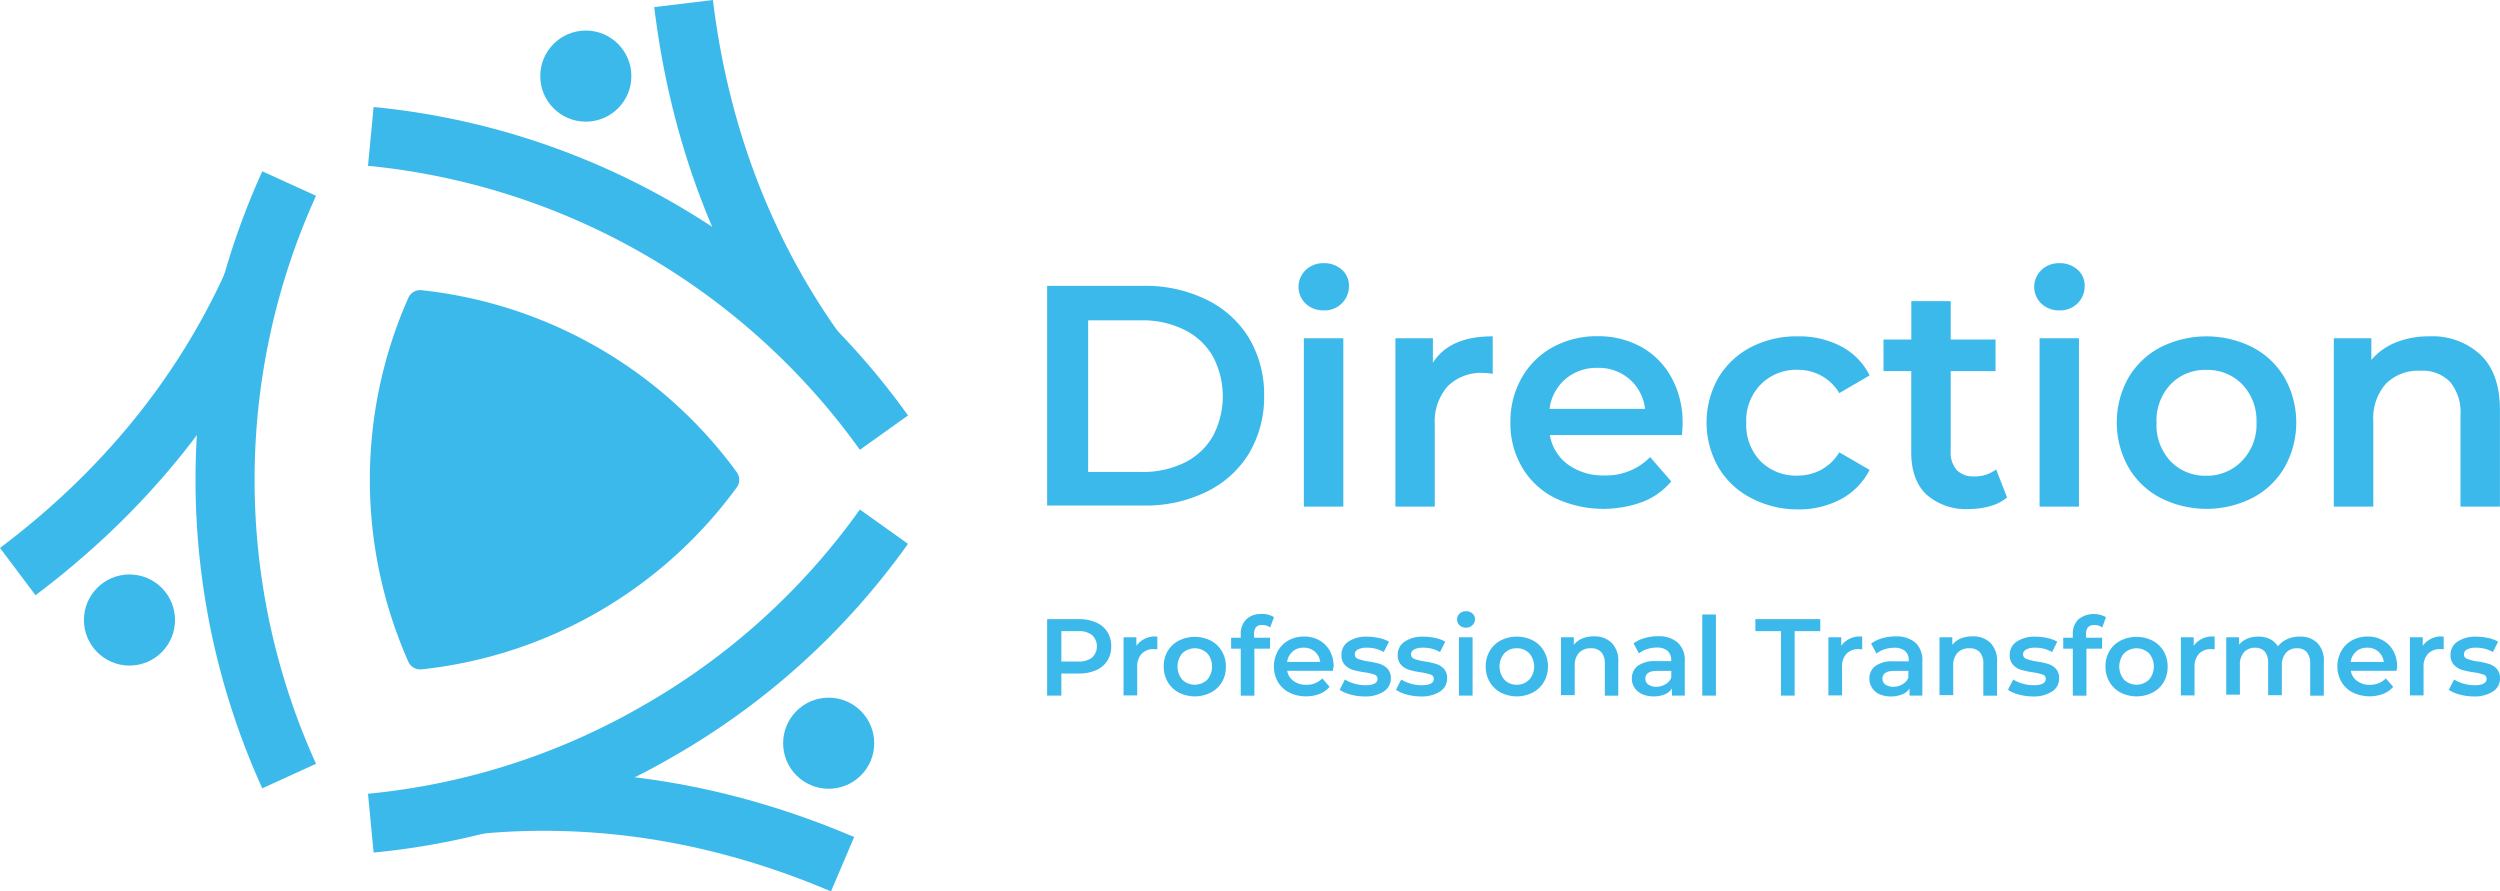 <svg xmlns="http://www.w3.org/2000/svg" viewBox="0 0 390.23 139.14"><defs><style>.cls-1{fill:#3bb9eb;}</style></defs><g id="Layer_2" data-name="Layer 2"><g id="Layer_1-2" data-name="Layer 1"><path class="cls-1" d="M163.45,44.62h15.07a21.56,21.56,0,0,1,9.79,2.15,15.79,15.79,0,0,1,6.65,6,17.18,17.18,0,0,1,2.36,9,17.19,17.19,0,0,1-2.36,9,15.86,15.86,0,0,1-6.65,6,21.56,21.56,0,0,1-9.79,2.14H163.45Zm14.77,29.05a14.72,14.72,0,0,0,6.67-1.45,10.38,10.38,0,0,0,4.43-4.14,13.28,13.28,0,0,0,0-12.45,10.38,10.38,0,0,0-4.43-4.14A14.59,14.59,0,0,0,178.22,50h-8.37V73.67Z"/><path class="cls-1" d="M203.82,47.41a3.64,3.64,0,0,1,0-5.27,3.92,3.92,0,0,1,2.8-1.06,4.09,4.09,0,0,1,2.81,1,3.26,3.26,0,0,1,1.13,2.53,3.72,3.72,0,0,1-1.11,2.74,3.8,3.8,0,0,1-2.83,1.1A4,4,0,0,1,203.82,47.41Zm-.3,5.39h6.16V79.08h-6.16Z"/><path class="cls-1" d="M233,52.5v5.86a7.73,7.73,0,0,0-1.43-.15,7.43,7.43,0,0,0-5.61,2.09,8.34,8.34,0,0,0-2,6V79.08h-6.15V52.8h5.85v3.84C225.38,53.88,228.49,52.5,233,52.5Z"/><path class="cls-1" d="M262.54,67.91H241.92a7.13,7.13,0,0,0,2.83,4.6,9.27,9.27,0,0,0,5.68,1.7,9.56,9.56,0,0,0,7.14-2.86l3.3,3.79a11,11,0,0,1-4.48,3.2,17.68,17.68,0,0,1-13.74-.64,12.35,12.35,0,0,1-5.09-4.8,13.52,13.52,0,0,1-1.8-7A13.82,13.82,0,0,1,237.51,59a12.43,12.43,0,0,1,4.85-4.8,14.25,14.25,0,0,1,7-1.72,13.83,13.83,0,0,1,6.87,1.7A12,12,0,0,1,260.94,59a14.56,14.56,0,0,1,1.7,7.12C262.64,66.51,262.61,67.12,262.54,67.91Zm-18.19-8.74a7.35,7.35,0,0,0-2.48,4.65h14.91a7.21,7.21,0,0,0-2.41-4.62,7.31,7.31,0,0,0-5-1.78A7.45,7.45,0,0,0,244.35,59.17Z"/><path class="cls-1" d="M273.27,77.7a12.61,12.61,0,0,1-5.07-4.8,14.18,14.18,0,0,1,0-13.9,12.78,12.78,0,0,1,5.05-4.78,15.47,15.47,0,0,1,7.36-1.72,14.15,14.15,0,0,1,6.81,1.58,10.25,10.25,0,0,1,4.41,4.52l-4.73,2.76a7.46,7.46,0,0,0-2.83-2.73,7.69,7.69,0,0,0-3.71-.91A7.79,7.79,0,0,0,274.85,60a8,8,0,0,0-2.27,6,8.1,8.1,0,0,0,2.24,6,7.8,7.8,0,0,0,5.74,2.24,7.69,7.69,0,0,0,3.71-.91,7.46,7.46,0,0,0,2.83-2.73l4.73,2.75a10.67,10.67,0,0,1-4.46,4.56,13.93,13.93,0,0,1-6.76,1.6A15.41,15.41,0,0,1,273.27,77.7Z"/><path class="cls-1" d="M313.29,77.65A7,7,0,0,1,310.66,79a11.76,11.76,0,0,1-3.28.45,9.28,9.28,0,0,1-6.69-2.27c-1.58-1.51-2.36-3.71-2.36-6.59V57.92H294V53h4.34V47h6.15v6h7v4.93h-7v12.5a4.17,4.17,0,0,0,.93,2.93,3.54,3.54,0,0,0,2.71,1,5.37,5.37,0,0,0,3.45-1.09Z"/><path class="cls-1" d="M318.66,47.41a3.62,3.62,0,0,1,0-5.27,3.92,3.92,0,0,1,2.8-1.06,4.09,4.09,0,0,1,2.81,1,3.26,3.26,0,0,1,1.13,2.53,3.72,3.72,0,0,1-1.11,2.74,3.82,3.82,0,0,1-2.83,1.1A4,4,0,0,1,318.66,47.41Zm-.3,5.39h6.15V79.08h-6.15Z"/><path class="cls-1" d="M337.21,77.7a12.4,12.4,0,0,1-5-4.8,14.32,14.32,0,0,1,0-13.9,12.55,12.55,0,0,1,5-4.78,16,16,0,0,1,14.42,0,12.58,12.58,0,0,1,5,4.78,14.32,14.32,0,0,1,0,13.9,12.43,12.43,0,0,1-5,4.8,15.89,15.89,0,0,1-14.42,0ZM350,71.9a8.15,8.15,0,0,0,2.22-6A8.15,8.15,0,0,0,350,60a7.52,7.52,0,0,0-5.61-2.26A7.43,7.43,0,0,0,338.81,60a8.22,8.22,0,0,0-2.19,6,8.22,8.22,0,0,0,2.19,6,7.47,7.47,0,0,0,5.59,2.26A7.56,7.56,0,0,0,350,71.9Z"/><path class="cls-1" d="M387.22,55.41c2,1.93,3,4.8,3,8.61V79.08h-6.16V64.81a7.42,7.42,0,0,0-1.62-5.2,6,6,0,0,0-4.63-1.74,7.1,7.1,0,0,0-5.36,2,8.1,8.1,0,0,0-2,5.88V79.08h-6.16V52.8h5.86v3.39A9.65,9.65,0,0,1,374,53.44a13.68,13.68,0,0,1,5.22-.94A11,11,0,0,1,387.22,55.41Z"/><path class="cls-1" d="M171.07,97.15a3.91,3.91,0,0,1,1.77,1.47,4.08,4.08,0,0,1,.61,2.27,4.13,4.13,0,0,1-.61,2.26,3.91,3.91,0,0,1-1.77,1.47,6.64,6.64,0,0,1-2.7.51h-2.7v3.45h-2.22V96.64h4.92A6.64,6.64,0,0,1,171.07,97.15Zm-.6,5.49a2.43,2.43,0,0,0,0-3.51,3.41,3.41,0,0,0-2.2-.62h-2.6v4.75h2.6A3.41,3.41,0,0,0,170.47,102.64Z"/><path class="cls-1" d="M180.65,99.37v2a2.2,2.2,0,0,0-.49-.05,2.6,2.6,0,0,0-1.95.72,2.91,2.91,0,0,0-.7,2.09v4.42h-2.13V99.47h2v1.33A3.55,3.55,0,0,1,180.65,99.37Z"/><path class="cls-1" d="M184,108.1a4.32,4.32,0,0,1-1.73-1.66,4.65,4.65,0,0,1-.62-2.41,4.6,4.6,0,0,1,.62-2.41A4.32,4.32,0,0,1,184,100a5.59,5.59,0,0,1,5,0,4.32,4.32,0,0,1,1.73,1.66,4.6,4.6,0,0,1,.62,2.41,4.65,4.65,0,0,1-.62,2.41A4.32,4.32,0,0,1,189,108.1a5.51,5.51,0,0,1-5,0Zm4.44-2a3.19,3.19,0,0,0,0-4.13,2.82,2.82,0,0,0-3.89,0,3.22,3.22,0,0,0,0,4.13,2.82,2.82,0,0,0,3.89,0Z"/><path class="cls-1" d="M195.74,99v.55h2.5v1.7H195.8v7.34h-2.13v-7.34h-1.5v-1.7h1.5V99a3.13,3.13,0,0,1,.85-2.31,3.25,3.25,0,0,1,2.41-.85,3.3,3.3,0,0,1,1.93.5l-.6,1.6a2,2,0,0,0-1.18-.38C196.18,97.52,195.74,98,195.74,99Z"/><path class="cls-1" d="M208.07,104.71h-7.15a2.48,2.48,0,0,0,1,1.59,3.18,3.18,0,0,0,2,.59,3.34,3.34,0,0,0,2.48-1l1.14,1.32a4,4,0,0,1-1.55,1.1,5.68,5.68,0,0,1-2.12.38,5.59,5.59,0,0,1-2.64-.6,4.36,4.36,0,0,1-1.77-1.66,5,5,0,0,1,0-4.81,4.28,4.28,0,0,1,1.68-1.67,5,5,0,0,1,2.42-.59,4.7,4.7,0,0,1,2.38.59,4.2,4.2,0,0,1,1.64,1.65,5,5,0,0,1,.59,2.47C208.11,104.22,208.09,104.43,208.07,104.71Zm-6.3-3a2.49,2.49,0,0,0-.86,1.61h5.17a2.51,2.51,0,0,0-2.58-2.22A2.59,2.59,0,0,0,201.77,101.68Z"/><path class="cls-1" d="M210.8,108.41a5.56,5.56,0,0,1-1.69-.73l.82-1.62a5.17,5.17,0,0,0,1.48.65,5.92,5.92,0,0,0,1.69.25c1.28,0,1.92-.34,1.92-1a.67.67,0,0,0-.49-.66,7.75,7.75,0,0,0-1.56-.36,13.69,13.69,0,0,1-1.84-.39,2.78,2.78,0,0,1-1.22-.78,2.14,2.14,0,0,1-.52-1.54,2.44,2.44,0,0,1,1.08-2.08,5,5,0,0,1,2.92-.77,8.53,8.53,0,0,1,1.88.21,5.17,5.17,0,0,1,1.54.57l-.82,1.62a5.13,5.13,0,0,0-2.61-.68,2.9,2.9,0,0,0-1.43.28.85.85,0,0,0-.48.74.73.73,0,0,0,.52.73,7.88,7.88,0,0,0,1.61.4,11.75,11.75,0,0,1,1.79.39,2.78,2.78,0,0,1,1.2.75,2.1,2.1,0,0,1,.51,1.5,2.37,2.37,0,0,1-1.11,2.05,5.25,5.25,0,0,1-3,.77A8.34,8.34,0,0,1,210.8,108.41Z"/><path class="cls-1" d="M219.59,108.41a5.46,5.46,0,0,1-1.69-.73l.82-1.62a5.23,5.23,0,0,0,1.47.65,6,6,0,0,0,1.7.25c1.28,0,1.91-.34,1.91-1a.66.66,0,0,0-.48-.66,7.92,7.92,0,0,0-1.56-.36,13,13,0,0,1-1.84-.39,2.87,2.87,0,0,1-1.23-.78,2.19,2.19,0,0,1-.52-1.54,2.42,2.42,0,0,1,1.09-2.08,5,5,0,0,1,2.92-.77,8.6,8.6,0,0,1,1.88.21,5.1,5.1,0,0,1,1.53.57l-.81,1.62a5.14,5.14,0,0,0-2.62-.68,2.85,2.85,0,0,0-1.42.28.86.86,0,0,0-.49.74.75.75,0,0,0,.52.73,8.2,8.2,0,0,0,1.62.4,12,12,0,0,1,1.79.39,2.84,2.84,0,0,1,1.2.75,2.09,2.09,0,0,1,.5,1.5,2.38,2.38,0,0,1-1.1,2.05,5.25,5.25,0,0,1-3,.77A8.29,8.29,0,0,1,219.59,108.41Z"/><path class="cls-1" d="M227.83,97.6a1.2,1.2,0,0,1-.39-.91,1.18,1.18,0,0,1,.39-.91,1.35,1.35,0,0,1,1-.37,1.41,1.41,0,0,1,1,.35,1.1,1.1,0,0,1,.4.88,1.26,1.26,0,0,1-.39.94,1.3,1.3,0,0,1-1,.39A1.35,1.35,0,0,1,227.83,97.6Zm-.1,1.87h2.13v9.11h-2.13Z"/><path class="cls-1" d="M234.26,108.1a4.32,4.32,0,0,1-1.73-1.66,4.65,4.65,0,0,1-.62-2.41,4.6,4.6,0,0,1,.62-2.41,4.32,4.32,0,0,1,1.73-1.66,5.59,5.59,0,0,1,5,0,4.32,4.32,0,0,1,1.73,1.66,4.61,4.61,0,0,1,.63,2.41,4.66,4.66,0,0,1-.63,2.41,4.32,4.32,0,0,1-1.73,1.66,5.51,5.51,0,0,1-5,0Zm4.44-2a3.15,3.15,0,0,0,0-4.13,2.61,2.61,0,0,0-1.95-.78,2.57,2.57,0,0,0-1.93.78,3.19,3.19,0,0,0,0,4.13,2.57,2.57,0,0,0,1.93.78A2.61,2.61,0,0,0,238.7,106.09Z"/><path class="cls-1" d="M251.6,100.37a4,4,0,0,1,1,3v5.22H250.5v-5a2.56,2.56,0,0,0-.56-1.8,2.08,2.08,0,0,0-1.6-.6,2.45,2.45,0,0,0-1.86.7,2.83,2.83,0,0,0-.68,2v4.61h-2.14V99.47h2v1.18a3.48,3.48,0,0,1,1.33-1,4.94,4.94,0,0,1,1.81-.32A3.83,3.83,0,0,1,251.6,100.37Z"/><path class="cls-1" d="M261.91,100.33a3.72,3.72,0,0,1,1.07,2.91v5.34h-2v-1.11a2.45,2.45,0,0,1-1.11.91,4.41,4.41,0,0,1-1.75.32,4.3,4.3,0,0,1-1.79-.35,2.75,2.75,0,0,1-1.19-1,2.49,2.49,0,0,1-.42-1.41,2.43,2.43,0,0,1,.91-2,4.52,4.52,0,0,1,2.88-.74h2.35v-.14a1.87,1.87,0,0,0-.57-1.47,2.46,2.46,0,0,0-1.69-.51,4.82,4.82,0,0,0-1.51.24,3.6,3.6,0,0,0-1.26.67l-.84-1.56a5.25,5.25,0,0,1,1.73-.83,7.41,7.41,0,0,1,2.13-.29A4.46,4.46,0,0,1,261.91,100.33ZM260,106.78a2,2,0,0,0,.87-1v-1.06h-2.2c-1.23,0-1.84.41-1.84,1.21a1.09,1.09,0,0,0,.46.93,2.18,2.18,0,0,0,1.28.34A2.72,2.72,0,0,0,260,106.78Z"/><path class="cls-1" d="M265.71,95.92h2.13v12.66h-2.13Z"/><path class="cls-1" d="M278,98.51h-4V96.64h10.13v1.87h-4v10.07H278Z"/><path class="cls-1" d="M290.67,99.37v2a2.29,2.29,0,0,0-.5-.05,2.57,2.57,0,0,0-1.94.72,2.87,2.87,0,0,0-.7,2.09v4.42H285.4V99.47h2v1.33A3.53,3.53,0,0,1,290.67,99.37Z"/><path class="cls-1" d="M299,100.33a3.72,3.72,0,0,1,1.06,2.91v5.34h-2v-1.11a2.43,2.43,0,0,1-1.12.91,4.85,4.85,0,0,1-3.54,0,2.72,2.72,0,0,1-1.18-1,2.49,2.49,0,0,1-.42-1.41,2.4,2.4,0,0,1,.91-2,4.52,4.52,0,0,1,2.88-.74h2.35v-.14a1.87,1.87,0,0,0-.57-1.47,2.49,2.49,0,0,0-1.7-.51,4.91,4.91,0,0,0-1.51.24,3.65,3.65,0,0,0-1.25.67l-.84-1.56a5.2,5.2,0,0,1,1.72-.83,7.48,7.48,0,0,1,2.14-.29A4.46,4.46,0,0,1,299,100.33ZM297,106.78a1.94,1.94,0,0,0,.88-1v-1.06h-2.2c-1.23,0-1.84.41-1.84,1.21a1.09,1.09,0,0,0,.46.93,2.14,2.14,0,0,0,1.28.34A2.69,2.69,0,0,0,297,106.78Z"/><path class="cls-1" d="M310.72,100.37a4,4,0,0,1,1,3v5.22h-2.14v-5a2.56,2.56,0,0,0-.56-1.8,2.08,2.08,0,0,0-1.6-.6,2.45,2.45,0,0,0-1.86.7,2.83,2.83,0,0,0-.68,2v4.61h-2.14V99.47h2v1.18a3.48,3.48,0,0,1,1.33-1,4.94,4.94,0,0,1,1.81-.32A3.83,3.83,0,0,1,310.72,100.37Z"/><path class="cls-1" d="M315.12,108.41a5.46,5.46,0,0,1-1.69-.73l.82-1.62a5.23,5.23,0,0,0,1.47.65,6,6,0,0,0,1.7.25c1.28,0,1.91-.34,1.91-1a.66.66,0,0,0-.48-.66,7.92,7.92,0,0,0-1.56-.36,13,13,0,0,1-1.84-.39,2.87,2.87,0,0,1-1.23-.78,2.19,2.19,0,0,1-.52-1.54,2.42,2.42,0,0,1,1.09-2.08,5,5,0,0,1,2.92-.77,8.6,8.6,0,0,1,1.88.21,5.1,5.1,0,0,1,1.53.57l-.81,1.62a5.14,5.14,0,0,0-2.62-.68,2.85,2.85,0,0,0-1.42.28.86.86,0,0,0-.49.74.75.75,0,0,0,.52.73,8.2,8.2,0,0,0,1.62.4,12,12,0,0,1,1.79.39,2.84,2.84,0,0,1,1.2.75,2.09,2.09,0,0,1,.5,1.5,2.38,2.38,0,0,1-1.1,2.05,5.25,5.25,0,0,1-3,.77A8.29,8.29,0,0,1,315.12,108.41Z"/><path class="cls-1" d="M325.61,99v.55h2.51v1.7h-2.44v7.34h-2.13v-7.34h-1.5v-1.7h1.5V99a3.09,3.09,0,0,1,.85-2.31,3.88,3.88,0,0,1,4.33-.35l-.59,1.6a2.07,2.07,0,0,0-1.18-.38Q325.61,97.52,325.61,99Z"/><path class="cls-1" d="M331,108.1a4.32,4.32,0,0,1-1.73-1.66,4.65,4.65,0,0,1-.62-2.41,4.6,4.6,0,0,1,.62-2.41A4.32,4.32,0,0,1,331,100a5.59,5.59,0,0,1,5,0,4.32,4.32,0,0,1,1.73,1.66,4.6,4.6,0,0,1,.62,2.41,4.65,4.65,0,0,1-.62,2.41A4.32,4.32,0,0,1,336,108.1a5.51,5.51,0,0,1-5,0Zm4.44-2a3.19,3.19,0,0,0,0-4.13,2.82,2.82,0,0,0-3.89,0,3.22,3.22,0,0,0,0,4.13,2.82,2.82,0,0,0,3.89,0Z"/><path class="cls-1" d="M345.69,99.37v2a2.2,2.2,0,0,0-.49-.05,2.6,2.6,0,0,0-1.95.72,2.91,2.91,0,0,0-.7,2.09v4.42h-2.13V99.47h2v1.33A3.55,3.55,0,0,1,345.69,99.37Z"/><path class="cls-1" d="M361.73,100.37a4,4,0,0,1,1,3v5.22h-2.13v-5a2.7,2.7,0,0,0-.53-1.8,1.93,1.93,0,0,0-1.52-.6,2.21,2.21,0,0,0-1.72.7,2.88,2.88,0,0,0-.65,2v4.62h-2.14v-5a2.7,2.7,0,0,0-.52-1.8,1.93,1.93,0,0,0-1.52-.6,2.2,2.2,0,0,0-1.73.7,2.88,2.88,0,0,0-.64,2v4.62H347.5V99.47h2v1.16a3.36,3.36,0,0,1,1.28-.94,4.45,4.45,0,0,1,1.71-.32,4.09,4.09,0,0,1,1.82.38,3.05,3.05,0,0,1,1.25,1.14A3.85,3.85,0,0,1,357,99.77a4.67,4.67,0,0,1,2-.4A3.69,3.69,0,0,1,361.73,100.37Z"/><path class="cls-1" d="M374.08,104.71h-7.14a2.44,2.44,0,0,0,1,1.59,3.16,3.16,0,0,0,2,.59,3.32,3.32,0,0,0,2.47-1l1.15,1.32a3.92,3.92,0,0,1-1.56,1.1,6.11,6.11,0,0,1-4.76-.22,4.28,4.28,0,0,1-1.76-1.66,4.66,4.66,0,0,1-.63-2.41,4.81,4.81,0,0,1,.61-2.4,4.28,4.28,0,0,1,1.68-1.67,5,5,0,0,1,2.42-.59,4.7,4.7,0,0,1,2.38.59,4.13,4.13,0,0,1,1.64,1.65,5,5,0,0,1,.59,2.47A6.13,6.13,0,0,1,374.08,104.71Zm-6.3-3a2.53,2.53,0,0,0-.86,1.61h5.17a2.49,2.49,0,0,0-.84-1.6,2.52,2.52,0,0,0-1.74-.62A2.59,2.59,0,0,0,367.78,101.68Z"/><path class="cls-1" d="M381.44,99.37v2a2.29,2.29,0,0,0-.5-.05,2.58,2.58,0,0,0-1.94.72,2.87,2.87,0,0,0-.7,2.09v4.42h-2.13V99.47h2v1.33A3.53,3.53,0,0,1,381.44,99.37Z"/><path class="cls-1" d="M383.93,108.41a5.46,5.46,0,0,1-1.69-.73l.82-1.62a5.17,5.17,0,0,0,1.48.65,5.92,5.92,0,0,0,1.69.25c1.28,0,1.91-.34,1.91-1a.66.66,0,0,0-.48-.66,7.92,7.92,0,0,0-1.56-.36,13.35,13.35,0,0,1-1.84-.39,2.87,2.87,0,0,1-1.23-.78,2.19,2.19,0,0,1-.52-1.54,2.42,2.42,0,0,1,1.09-2.08,5,5,0,0,1,2.92-.77,8.6,8.6,0,0,1,1.88.21,5.17,5.17,0,0,1,1.54.57l-.82,1.62a5.13,5.13,0,0,0-2.61-.68,2.9,2.9,0,0,0-1.43.28.85.85,0,0,0-.48.74.73.73,0,0,0,.52.73,7.88,7.88,0,0,0,1.61.4,11.75,11.75,0,0,1,1.79.39,2.78,2.78,0,0,1,1.2.75,2.1,2.1,0,0,1,.51,1.5,2.37,2.37,0,0,1-1.11,2.05,5.25,5.25,0,0,1-3,.77A8.29,8.29,0,0,1,383.93,108.41Z"/><path class="cls-1" d="M123.37,57.22C111.83,41,104.68,22.14,102.12,1.11L111.28,0c2.37,19.48,9,36.93,19.6,51.87Z"/><path class="cls-1" d="M5.54,92.91,0,85.53C15.68,73.74,27.5,59.3,35.12,42.62l8.39,3.83C35.24,64.55,22.47,80.18,5.54,92.91Z"/><path class="cls-1" d="M129.71,139.14c-18.05-7.69-36.46-10.7-54.72-9L74.12,121c19.8-1.89,39.72,1.36,59.21,9.65Z"/><circle class="cls-1" cx="91.44" cy="11.88" r="7.11"/><circle class="cls-1" cx="20.21" cy="96.78" r="7.11"/><path class="cls-1" d="M134.22,70.21A107.28,107.28,0,0,0,57.44,25.88l.88-9.18a116.45,116.45,0,0,1,83.41,48.15Z"/><path class="cls-1" d="M40.94,123.05a116.48,116.48,0,0,1,0-96.31l8.39,3.82a107.25,107.25,0,0,0,0,88.66Z"/><path class="cls-1" d="M58.32,133.08l-.88-9.18A106.08,106.08,0,0,0,100.62,110a106,106,0,0,0,33.6-30.47l7.51,5.36A115.36,115.36,0,0,1,105.24,118,115.36,115.36,0,0,1,58.32,133.08Z"/><circle class="cls-1" cx="129.35" cy="116.01" r="7.11"/><path class="cls-1" d="M115.38,74.89A2,2,0,0,0,115,73.7,70.15,70.15,0,0,0,65.8,45.3a2,2,0,0,0-1.23.26h0a2,2,0,0,0-.83.93,70.11,70.11,0,0,0,0,56.8,2,2,0,0,0,.83.93h0a2,2,0,0,0,1.23.26A70.15,70.15,0,0,0,115,76.08a2,2,0,0,0,.39-1.19Z"/></g></g></svg>